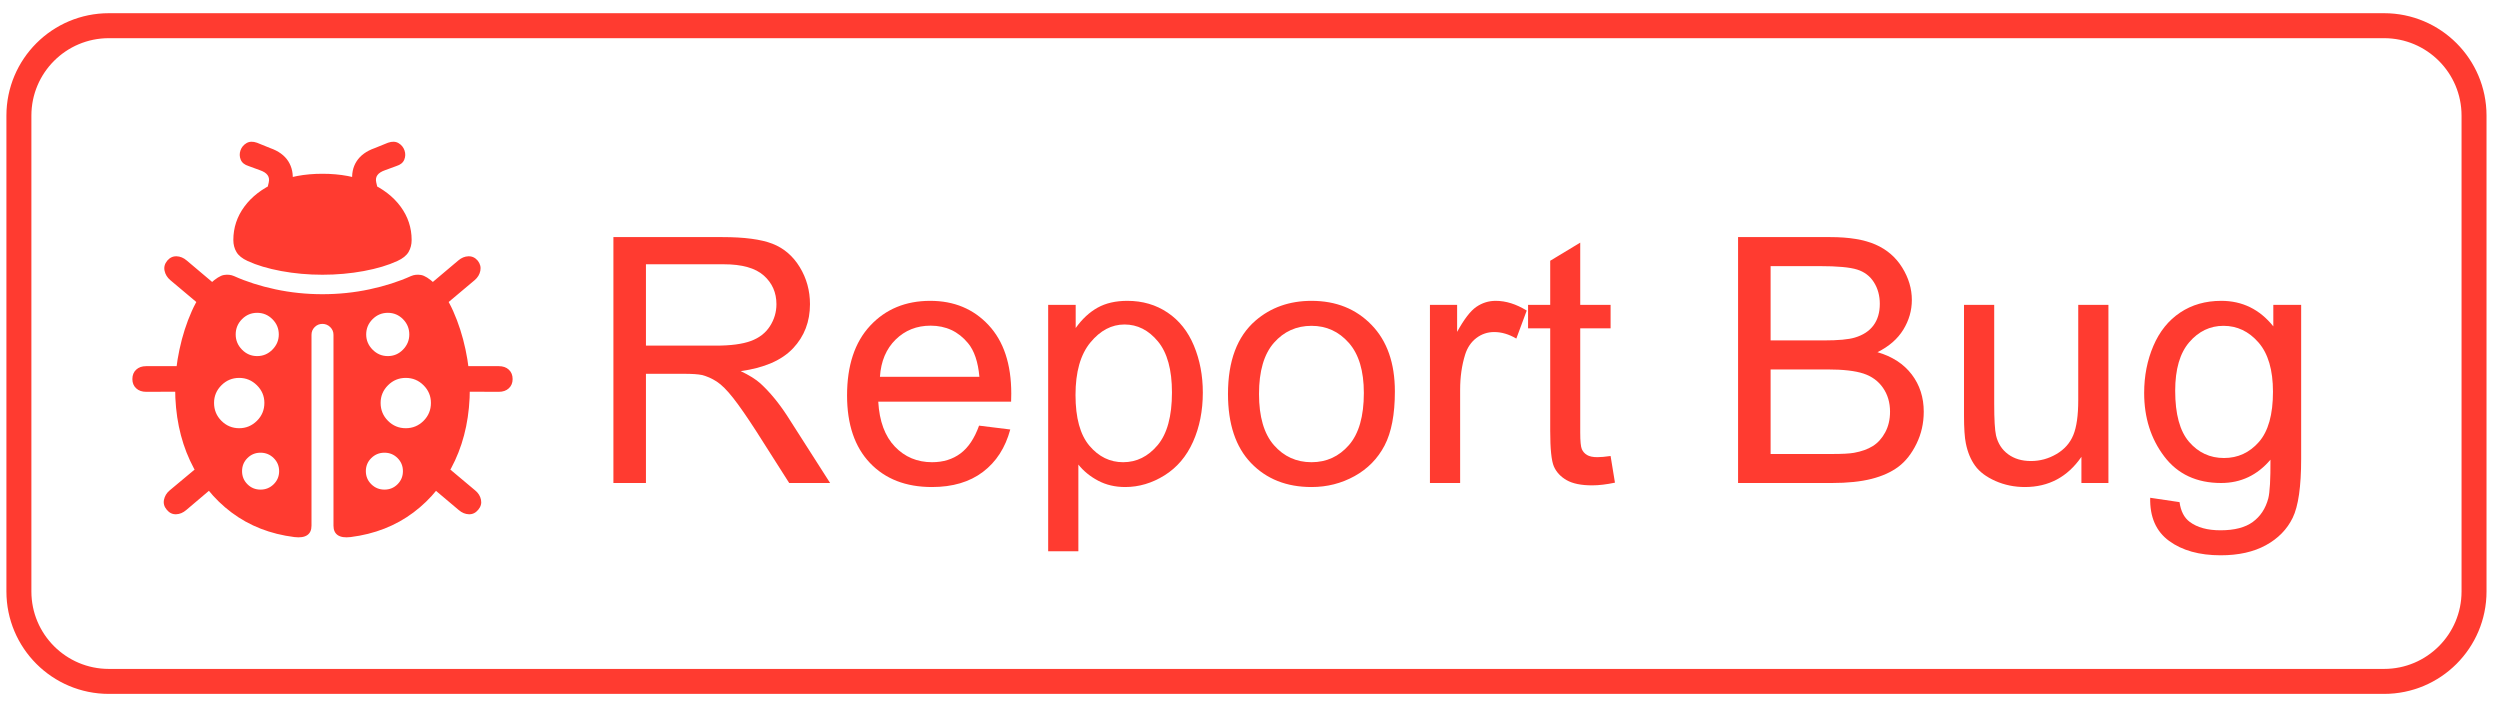 <?xml version="1.0" encoding="UTF-8" standalone="no"?>
<!DOCTYPE svg PUBLIC "-//W3C//DTD SVG 1.1//EN" "http://www.w3.org/Graphics/SVG/1.1/DTD/svg11.dtd">
<!-- Created with Vectornator (http://vectornator.io/) -->
<svg height="100%" stroke-miterlimit="10" style="fill-rule:nonzero;clip-rule:evenodd;stroke-linecap:round;stroke-linejoin:round;" version="1.1" viewBox="0 0 199.591 56.901" width="100%" xml:space="preserve" xmlns="http://www.w3.org/2000/svg" xmlns:xlink="http://www.w3.org/1999/xlink">
<defs>
<clipPath id="TextBounds">
<rect height="1" width="0" x="131.08" y="275.891"/>
</clipPath>
<clipPath id="TextBounds_2">
<rect height="32.537" width="247.176" x="45.316" y="13.733"/>
</clipPath>
<clipPath id="TextBounds_3">
<rect height="33.729" width="38.533" x="6.336" y="10.739"/>
</clipPath>
</defs>
<clipPath id="ArtboardFrame">
<rect height="56.901" width="199.591" x="0" y="0"/>
</clipPath>
<g clip-path="url(#ArtboardFrame)" id="Layer-1">
<g fill="#ff3b30" opacity="1" stroke="none"/>
<g opacity="1">
<g fill="#ff3b30" opacity="1" stroke="none">
<path clip-path="url(#TextBounds_2)" d="M48.972 38.561L48.972 18.929L57.676 18.929C59.426 18.929 60.756 19.106 61.667 19.458C62.577 19.811 63.305 20.434 63.85 21.326C64.394 22.219 64.666 23.206 64.666 24.286C64.666 25.679 64.216 26.853 63.314 27.808C62.412 28.763 61.02 29.37 59.136 29.629C59.823 29.959 60.346 30.285 60.703 30.607C61.462 31.303 62.18 32.173 62.859 33.218L66.273 38.561L63.006 38.561L60.408 34.477C59.649 33.298 59.024 32.397 58.533 31.772C58.042 31.147 57.602 30.709 57.214 30.459C56.826 30.209 56.431 30.035 56.029 29.937C55.734 29.875 55.252 29.843 54.583 29.843L51.57 29.843L51.57 38.561L48.972 38.561ZM51.57 27.594L57.154 27.594C58.341 27.594 59.27 27.471 59.939 27.225C60.609 26.98 61.118 26.587 61.466 26.047C61.814 25.507 61.988 24.92 61.988 24.286C61.988 23.358 61.651 22.594 60.977 21.996C60.303 21.398 59.239 21.099 57.783 21.099L51.57 21.099L51.57 27.594Z"/>
<path clip-path="url(#TextBounds_2)" d="M78.165 33.981L80.656 34.289C80.263 35.745 79.535 36.874 78.473 37.677C77.411 38.481 76.054 38.883 74.402 38.883C72.322 38.883 70.672 38.242 69.454 36.961C68.235 35.68 67.626 33.883 67.626 31.571C67.626 29.178 68.242 27.321 69.474 26C70.706 24.679 72.304 24.018 74.268 24.018C76.17 24.018 77.723 24.665 78.928 25.96C80.134 27.254 80.736 29.076 80.736 31.424C80.736 31.566 80.732 31.781 80.723 32.066L70.117 32.066C70.206 33.629 70.648 34.825 71.443 35.655C72.237 36.486 73.228 36.901 74.415 36.901C75.299 36.901 76.054 36.669 76.679 36.204C77.303 35.74 77.799 34.999 78.165 33.981ZM70.251 30.084L78.192 30.084C78.085 28.888 77.781 27.991 77.281 27.393C76.513 26.464 75.518 26 74.295 26C73.188 26 72.257 26.37 71.503 27.111C70.748 27.852 70.331 28.843 70.251 30.084Z"/>
<path clip-path="url(#TextBounds_2)" d="M83.682 44.011L83.682 24.34L85.879 24.34L85.879 26.188C86.396 25.464 86.981 24.922 87.633 24.561C88.284 24.199 89.075 24.018 90.003 24.018C91.217 24.018 92.288 24.331 93.217 24.956C94.145 25.58 94.846 26.462 95.319 27.6C95.793 28.739 96.029 29.986 96.029 31.343C96.029 32.798 95.768 34.108 95.246 35.274C94.724 36.439 93.965 37.331 92.969 37.952C91.974 38.572 90.927 38.883 89.829 38.883C89.025 38.883 88.305 38.713 87.666 38.374C87.028 38.034 86.503 37.606 86.093 37.088L86.093 44.011L83.682 44.011ZM85.865 31.531C85.865 33.361 86.236 34.713 86.977 35.588C87.718 36.463 88.615 36.901 89.668 36.901C90.74 36.901 91.657 36.448 92.42 35.541C93.183 34.635 93.565 33.231 93.565 31.33C93.565 29.517 93.192 28.16 92.447 27.259C91.701 26.357 90.811 25.906 89.775 25.906C88.749 25.906 87.84 26.386 87.05 27.346C86.26 28.306 85.865 29.701 85.865 31.531Z"/>
<path clip-path="url(#TextBounds_2)" d="M98.038 31.45C98.038 28.817 98.77 26.866 100.234 25.598C101.457 24.545 102.948 24.018 104.707 24.018C106.662 24.018 108.26 24.659 109.501 25.94C110.742 27.221 111.362 28.991 111.362 31.25C111.362 33.08 111.088 34.519 110.539 35.568C109.99 36.617 109.191 37.432 108.142 38.012C107.093 38.592 105.948 38.883 104.707 38.883C102.716 38.883 101.107 38.244 99.879 36.968C98.652 35.691 98.038 33.852 98.038 31.45ZM100.515 31.45C100.515 33.272 100.913 34.635 101.707 35.541C102.502 36.448 103.502 36.901 104.707 36.901C105.903 36.901 106.899 36.445 107.693 35.535C108.488 34.624 108.885 33.236 108.885 31.37C108.885 29.611 108.485 28.279 107.686 27.373C106.887 26.466 105.894 26.013 104.707 26.013C103.502 26.013 102.502 26.464 101.707 27.366C100.913 28.268 100.515 29.629 100.515 31.45Z"/>
<path clip-path="url(#TextBounds_2)" d="M114.161 38.561L114.161 24.34L116.331 24.34L116.331 26.495C116.884 25.487 117.395 24.822 117.864 24.5C118.333 24.179 118.848 24.018 119.411 24.018C120.223 24.018 121.049 24.277 121.888 24.795L121.058 27.031C120.468 26.683 119.879 26.509 119.29 26.509C118.763 26.509 118.29 26.667 117.871 26.984C117.451 27.301 117.152 27.741 116.973 28.303C116.705 29.16 116.572 30.098 116.572 31.116L116.572 38.561L114.161 38.561Z"/>
<path clip-path="url(#TextBounds_2)" d="M128.584 36.405L128.932 38.534C128.253 38.677 127.646 38.749 127.111 38.749C126.236 38.749 125.557 38.61 125.075 38.334C124.593 38.057 124.254 37.693 124.057 37.242C123.861 36.791 123.763 35.843 123.763 34.396L123.763 26.214L121.995 26.214L121.995 24.34L123.763 24.34L123.763 20.818L126.16 19.371L126.16 24.34L128.584 24.34L128.584 26.214L126.16 26.214L126.16 34.53C126.16 35.218 126.202 35.66 126.287 35.856C126.372 36.053 126.51 36.209 126.702 36.325C126.894 36.441 127.169 36.499 127.526 36.499C127.794 36.499 128.146 36.468 128.584 36.405Z"/>
<path clip-path="url(#TextBounds_2)" d="M138.761 38.561L138.761 18.929L146.126 18.929C147.626 18.929 148.829 19.128 149.735 19.525C150.642 19.923 151.351 20.534 151.865 21.36C152.378 22.186 152.635 23.049 152.635 23.951C152.635 24.79 152.407 25.58 151.952 26.321C151.496 27.062 150.809 27.661 149.889 28.116C151.077 28.464 151.99 29.058 152.628 29.897C153.266 30.736 153.585 31.727 153.585 32.87C153.585 33.789 153.391 34.644 153.003 35.434C152.615 36.224 152.135 36.834 151.563 37.262C150.992 37.691 150.275 38.014 149.414 38.233C148.552 38.452 147.497 38.561 146.247 38.561L138.761 38.561ZM141.359 27.178L145.604 27.178C146.756 27.178 147.582 27.103 148.082 26.951C148.742 26.754 149.24 26.429 149.575 25.973C149.909 25.518 150.077 24.947 150.077 24.259C150.077 23.607 149.921 23.034 149.608 22.538C149.296 22.043 148.849 21.704 148.269 21.521C147.689 21.338 146.693 21.246 145.283 21.246L141.359 21.246L141.359 27.178ZM141.359 36.245L146.247 36.245C147.086 36.245 147.675 36.213 148.015 36.151C148.613 36.044 149.113 35.865 149.514 35.615C149.916 35.365 150.246 35.001 150.505 34.524C150.764 34.046 150.894 33.495 150.894 32.87C150.894 32.138 150.706 31.502 150.331 30.962C149.956 30.421 149.436 30.042 148.771 29.823C148.106 29.605 147.149 29.495 145.899 29.495L141.359 29.495L141.359 36.245Z"/>
<path clip-path="url(#TextBounds_2)" d="M166.173 38.561L166.173 36.472C165.066 38.079 163.562 38.883 161.66 38.883C160.821 38.883 160.038 38.722 159.31 38.401C158.583 38.079 158.042 37.675 157.69 37.188C157.337 36.702 157.089 36.106 156.947 35.401C156.848 34.928 156.799 34.178 156.799 33.151L156.799 24.34L159.21 24.34L159.21 32.227C159.21 33.486 159.259 34.334 159.357 34.771C159.509 35.405 159.83 35.903 160.321 36.264C160.812 36.626 161.419 36.807 162.142 36.807C162.866 36.807 163.544 36.622 164.178 36.251C164.812 35.881 165.26 35.376 165.524 34.738C165.787 34.1 165.919 33.173 165.919 31.959L165.919 24.34L168.329 24.34L168.329 38.561L166.173 38.561Z"/>
<path clip-path="url(#TextBounds_2)" d="M171.664 39.74L174.007 40.088C174.105 40.811 174.378 41.338 174.824 41.668C175.422 42.114 176.239 42.337 177.275 42.337C178.391 42.337 179.252 42.114 179.859 41.668C180.466 41.222 180.877 40.597 181.091 39.793C181.216 39.302 181.274 38.271 181.265 36.7C180.212 37.941 178.9 38.561 177.328 38.561C175.373 38.561 173.86 37.856 172.789 36.445C171.717 35.035 171.182 33.343 171.182 31.37C171.182 30.013 171.427 28.761 171.918 27.614C172.409 26.466 173.121 25.58 174.054 24.956C174.987 24.331 176.083 24.018 177.342 24.018C179.02 24.018 180.404 24.697 181.493 26.054L181.493 24.34L183.716 24.34L183.716 36.633C183.716 38.847 183.491 40.416 183.04 41.34C182.589 42.264 181.875 42.994 180.897 43.529C179.92 44.065 178.717 44.333 177.288 44.333C175.592 44.333 174.222 43.951 173.177 43.188C172.132 42.425 171.628 41.275 171.664 39.74ZM173.659 31.196C173.659 33.062 174.03 34.423 174.771 35.28C175.512 36.137 176.44 36.566 177.556 36.566C178.663 36.566 179.591 36.14 180.341 35.287C181.091 34.434 181.466 33.097 181.466 31.276C181.466 29.535 181.08 28.223 180.308 27.339C179.536 26.455 178.605 26.013 177.516 26.013C176.445 26.013 175.534 26.449 174.784 27.319C174.034 28.189 173.659 29.482 173.659 31.196Z"/>
</g>
<path d="M8.689 2.051L190.338 2.051C194.303 2.051 197.518 5.265 197.518 9.231L197.518 47.221C197.518 51.186 194.303 54.401 190.338 54.401L8.689 54.401C4.724 54.401 1.509 51.186 1.509 47.221L1.509 9.231C1.509 5.265 4.724 2.051 8.689 2.051Z" fill="none" opacity="1" stroke="#ff3b30" stroke-linecap="butt" stroke-linejoin="round" stroke-width="1.994"/>
</g>
<path clip-path="url(#TextBounds_3)" d="M19.848 13.257L20.758 13.591C21.044 13.69 21.245 13.819 21.361 13.98C21.477 14.14 21.508 14.337 21.455 14.569L21.294 15.252L23.262 15.239L23.356 14.556C23.428 13.904 23.314 13.344 23.015 12.875C22.716 12.406 22.236 12.056 21.575 11.824L20.517 11.395C20.187 11.279 19.906 11.29 19.674 11.429C19.442 11.567 19.283 11.761 19.198 12.011C19.113 12.261 19.12 12.507 19.218 12.748C19.317 12.989 19.526 13.158 19.848 13.257ZM31.645 13.257C31.967 13.158 32.177 12.989 32.275 12.748C32.373 12.507 32.38 12.261 32.295 12.011C32.21 11.761 32.052 11.567 31.82 11.429C31.587 11.29 31.306 11.279 30.976 11.395L29.918 11.824C29.257 12.056 28.775 12.406 28.472 12.875C28.168 13.344 28.057 13.904 28.137 14.556L28.231 15.239L30.199 15.252L30.039 14.569C29.985 14.337 30.016 14.14 30.132 13.98C30.248 13.819 30.449 13.69 30.735 13.591L31.645 13.257ZM18.629 19.162C18.629 19.519 18.712 19.838 18.877 20.12C19.042 20.401 19.339 20.64 19.767 20.836C20.499 21.175 21.394 21.443 22.452 21.64C23.51 21.836 24.606 21.934 25.74 21.934C26.883 21.934 27.983 21.836 29.041 21.64C30.099 21.443 30.994 21.175 31.726 20.836C32.154 20.64 32.451 20.401 32.616 20.12C32.782 19.838 32.864 19.519 32.864 19.162C32.864 18.18 32.569 17.29 31.98 16.491C31.391 15.692 30.563 15.056 29.496 14.582C28.429 14.109 27.177 13.873 25.74 13.873C24.311 13.873 23.064 14.109 21.997 14.582C20.93 15.056 20.102 15.692 19.513 16.491C18.924 17.29 18.629 18.18 18.629 19.162ZM13.982 30.974C13.982 33.134 14.377 35.065 15.167 36.765C15.957 38.466 17.064 39.85 18.488 40.917C19.912 41.983 21.584 42.637 23.504 42.878C23.959 42.932 24.3 42.881 24.528 42.724C24.756 42.568 24.869 42.316 24.869 41.968L24.869 26.728C24.869 26.487 24.954 26.282 25.124 26.112C25.294 25.943 25.499 25.858 25.74 25.858C25.981 25.858 26.189 25.943 26.363 26.112C26.537 26.282 26.624 26.487 26.624 26.728L26.624 41.968C26.624 42.316 26.738 42.568 26.965 42.724C27.193 42.881 27.534 42.932 27.99 42.878C29.909 42.637 31.581 41.983 33.005 40.917C34.429 39.85 35.536 38.466 36.326 36.765C37.116 35.065 37.511 33.134 37.511 30.974C37.511 30.009 37.395 28.983 37.163 27.893C36.931 26.804 36.605 25.789 36.185 24.847C35.766 23.905 35.27 23.166 34.699 22.631C34.261 22.229 33.9 22.003 33.614 21.954C33.328 21.905 33.06 21.934 32.811 22.041C31.82 22.488 30.717 22.84 29.503 23.099C28.289 23.358 27.034 23.488 25.74 23.488C24.454 23.488 23.204 23.358 21.99 23.099C20.776 22.84 19.674 22.488 18.683 22.041C18.433 21.934 18.165 21.905 17.879 21.954C17.593 22.003 17.232 22.229 16.794 22.631C16.223 23.166 15.728 23.905 15.308 24.847C14.888 25.789 14.563 26.804 14.33 27.893C14.098 28.983 13.982 30.009 13.982 30.974ZM20.531 28.429C20.058 28.429 19.654 28.257 19.319 27.913C18.984 27.57 18.817 27.166 18.817 26.702C18.817 26.228 18.984 25.822 19.319 25.483C19.654 25.144 20.058 24.974 20.531 24.974C21.004 24.974 21.41 25.144 21.749 25.483C22.088 25.822 22.258 26.228 22.258 26.702C22.258 27.166 22.088 27.57 21.749 27.913C21.41 28.257 21.004 28.429 20.531 28.429ZM19.098 34.187C18.544 34.187 18.071 33.991 17.678 33.598C17.285 33.205 17.089 32.728 17.089 32.165C17.089 31.621 17.285 31.152 17.678 30.759C18.071 30.366 18.544 30.17 19.098 30.17C19.642 30.17 20.113 30.366 20.511 30.759C20.908 31.152 21.107 31.621 21.107 32.165C21.107 32.728 20.908 33.205 20.511 33.598C20.113 33.991 19.642 34.187 19.098 34.187ZM20.799 39.089C20.388 39.089 20.04 38.946 19.754 38.66C19.468 38.374 19.325 38.026 19.325 37.616C19.325 37.205 19.468 36.857 19.754 36.571C20.04 36.285 20.388 36.142 20.799 36.142C21.209 36.142 21.56 36.285 21.85 36.571C22.14 36.857 22.285 37.205 22.285 37.616C22.285 38.026 22.14 38.374 21.85 38.66C21.56 38.946 21.209 39.089 20.799 39.089ZM30.963 28.429C30.489 28.429 30.083 28.257 29.744 27.913C29.405 27.57 29.235 27.166 29.235 26.702C29.235 26.228 29.405 25.822 29.744 25.483C30.083 25.144 30.489 24.974 30.963 24.974C31.436 24.974 31.84 25.144 32.175 25.483C32.509 25.822 32.677 26.228 32.677 26.702C32.677 27.166 32.509 27.57 32.175 27.913C31.84 28.257 31.436 28.429 30.963 28.429ZM32.395 34.187C31.842 34.187 31.369 33.991 30.976 33.598C30.583 33.205 30.387 32.728 30.387 32.165C30.387 31.621 30.583 31.152 30.976 30.759C31.369 30.366 31.842 30.17 32.395 30.17C32.949 30.17 33.422 30.366 33.815 30.759C34.208 31.152 34.404 31.621 34.404 32.165C34.404 32.728 34.208 33.205 33.815 33.598C33.422 33.991 32.949 34.187 32.395 34.187ZM30.695 39.089C30.284 39.089 29.934 38.946 29.643 38.66C29.353 38.374 29.208 38.026 29.208 37.616C29.208 37.205 29.353 36.857 29.643 36.571C29.934 36.285 30.284 36.142 30.695 36.142C31.105 36.142 31.454 36.285 31.739 36.571C32.025 36.857 32.168 37.205 32.168 37.616C32.168 38.026 32.025 38.374 31.739 38.66C31.454 38.946 31.105 39.089 30.695 39.089ZM17.397 22.898L14.906 20.796C14.656 20.582 14.386 20.47 14.096 20.461C13.806 20.452 13.558 20.568 13.353 20.809C13.148 21.059 13.076 21.329 13.139 21.62C13.201 21.91 13.353 22.157 13.594 22.363L16.111 24.479L17.397 22.898ZM14.96 29.233L11.666 29.233C11.335 29.233 11.07 29.326 10.869 29.514C10.668 29.701 10.568 29.951 10.568 30.264C10.568 30.567 10.668 30.813 10.869 31C11.07 31.188 11.34 31.282 11.679 31.282L14.96 31.268L14.96 29.233ZM16.044 37.066L13.54 39.156C13.299 39.361 13.15 39.609 13.092 39.899C13.034 40.189 13.107 40.455 13.313 40.696C13.518 40.946 13.766 41.066 14.056 41.057C14.346 41.048 14.616 40.937 14.866 40.722L17.33 38.633L16.044 37.066ZM34.096 22.898L35.382 24.479L37.899 22.363C38.14 22.157 38.29 21.91 38.348 21.62C38.406 21.329 38.337 21.059 38.14 20.809C37.935 20.568 37.687 20.452 37.397 20.461C37.107 20.47 36.837 20.582 36.587 20.796L34.096 22.898ZM36.533 29.233L36.533 31.268L39.814 31.282C40.154 31.282 40.424 31.188 40.624 31C40.825 30.813 40.926 30.567 40.926 30.264C40.926 29.951 40.825 29.701 40.624 29.514C40.424 29.326 40.158 29.233 39.828 29.233L36.533 29.233ZM35.449 37.066L34.15 38.633L36.627 40.722C36.877 40.937 37.147 41.048 37.437 41.057C37.727 41.066 37.975 40.946 38.181 40.696C38.386 40.455 38.459 40.189 38.401 39.899C38.343 39.609 38.19 39.361 37.94 39.156L35.449 37.066Z" fill="#ff3b30" opacity="1" stroke="none"/>
</g>
</svg>
